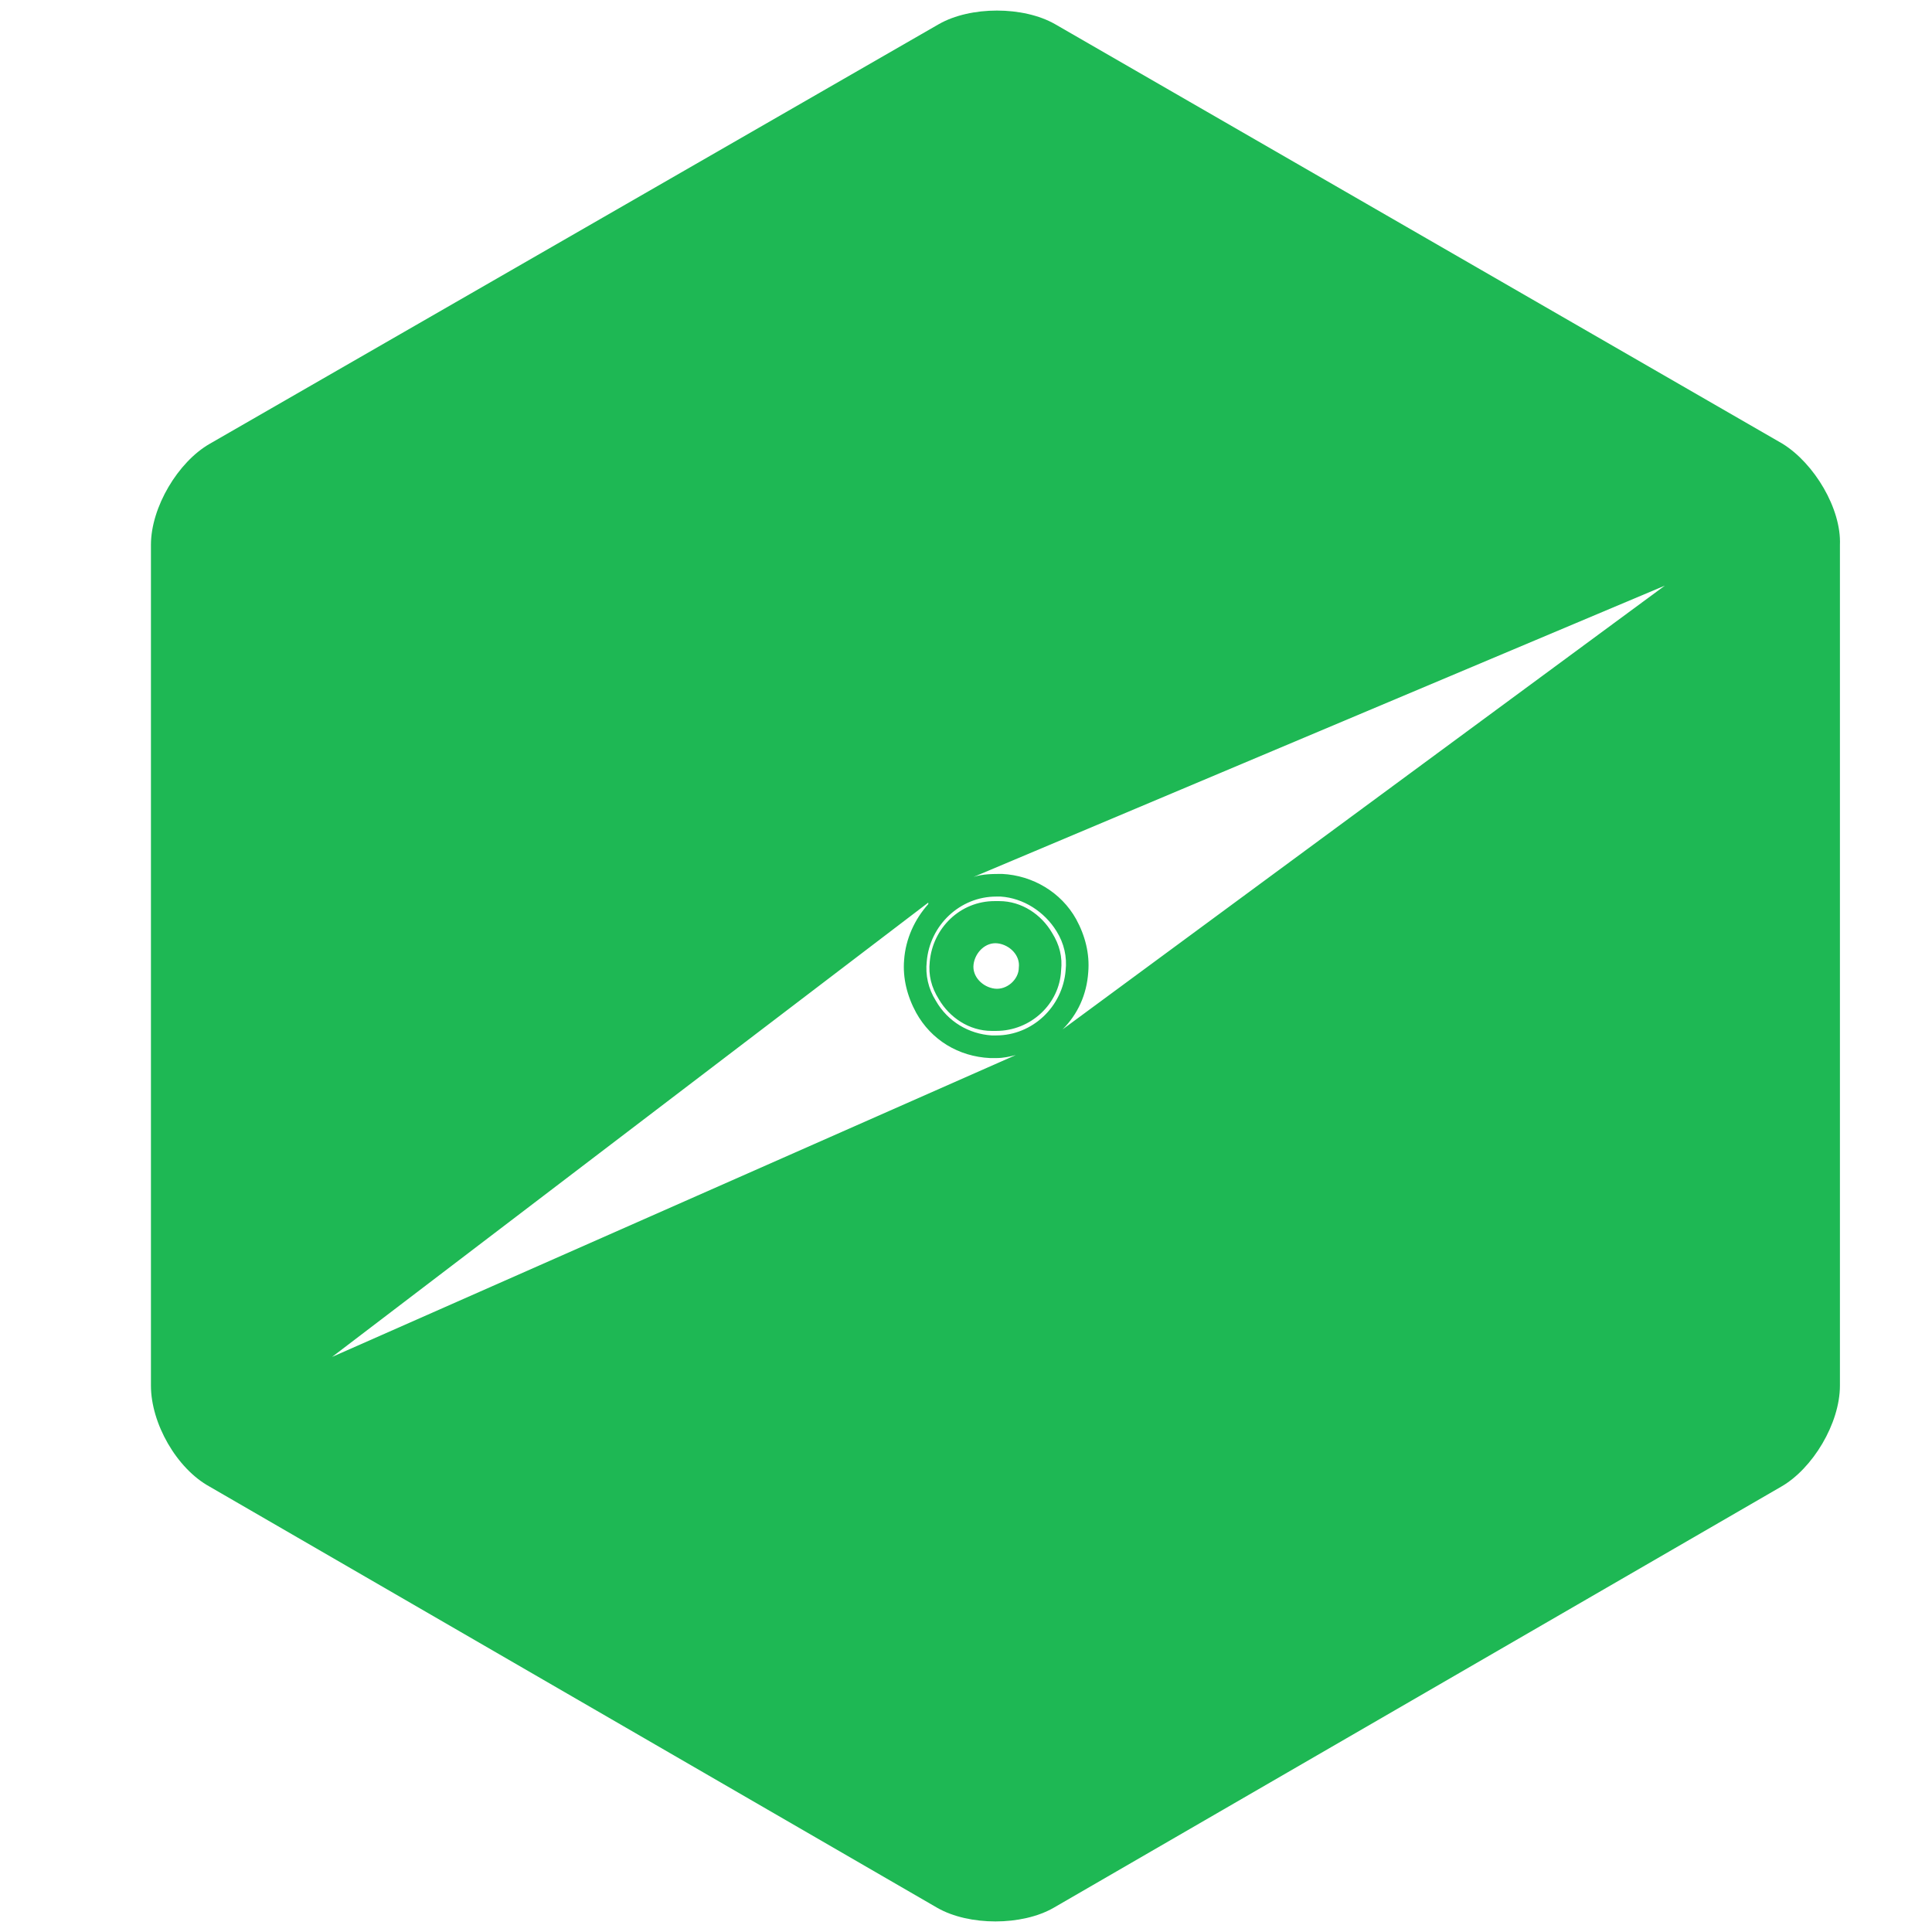 <svg width="35" height="35" xmlns="http://www.w3.org/2000/svg" viewBox="0 0 128 128"><g><path stroke-width="3" fill="#1EB854" d="M69.7 61.8c-.7-1.2-2-2.1-3.5-2.1h-.3c-2.3 0-4.1 1.8-4.3 4-.1.9.1 1.7.6 2.5.7 1.2 2 2.1 3.5 2.1h.3c2.3 0 4.2-1.8 4.3-4 .1-.9-.1-1.7-.6-2.5zm-3.8 3.7c-.8-.1-1.5-.8-1.4-1.6.1-.8.8-1.5 1.6-1.4.8.1 1.5.8 1.4 1.6 0 .8-.8 1.5-1.6 1.4zM118.1 29.4l-48.2-27.8c-2.1-1.2-5.6-1.2-7.7 0l-48.3 27.8c-2.1 1.2-3.9 4.2-3.9 6.7v55.7c0 2.5 1.7 5.5 3.9 6.7l48.2 27.9c2.1 1.2 5.6 1.2 7.7 0l48.2-27.9c2.1-1.2 3.9-4.2 3.9-6.7v-55.7c.1-2.4-1.7-5.4-3.8-6.7zm-96.1 60.5l39.5-30.1v.1c-.9 1-1.5 2.3-1.6 3.7-.1 1.2.2 2.4.8 3.5 1 1.8 2.8 2.9 4.9 3h.4c.5 0 .9-.1 1.3-.2l-45.3 20zm44-21.3h-.3c-1.5-.1-2.9-.9-3.7-2.3-.5-.8-.7-1.7-.6-2.6.2-2.4 2.2-4.3 4.6-4.3h.3c1.5.1 2.9 1 3.7 2.3.5.8.7 1.7.6 2.6-.2 2.4-2.2 4.3-4.6 4.3zm4.4-.4c1-1 1.6-2.3 1.7-3.8.1-1.2-.2-2.4-.8-3.5-1-1.8-2.9-2.9-4.9-3-.6 0-1.3 0-1.9.2l45.8-19.3-39.9 29.4z"/></g></svg>
